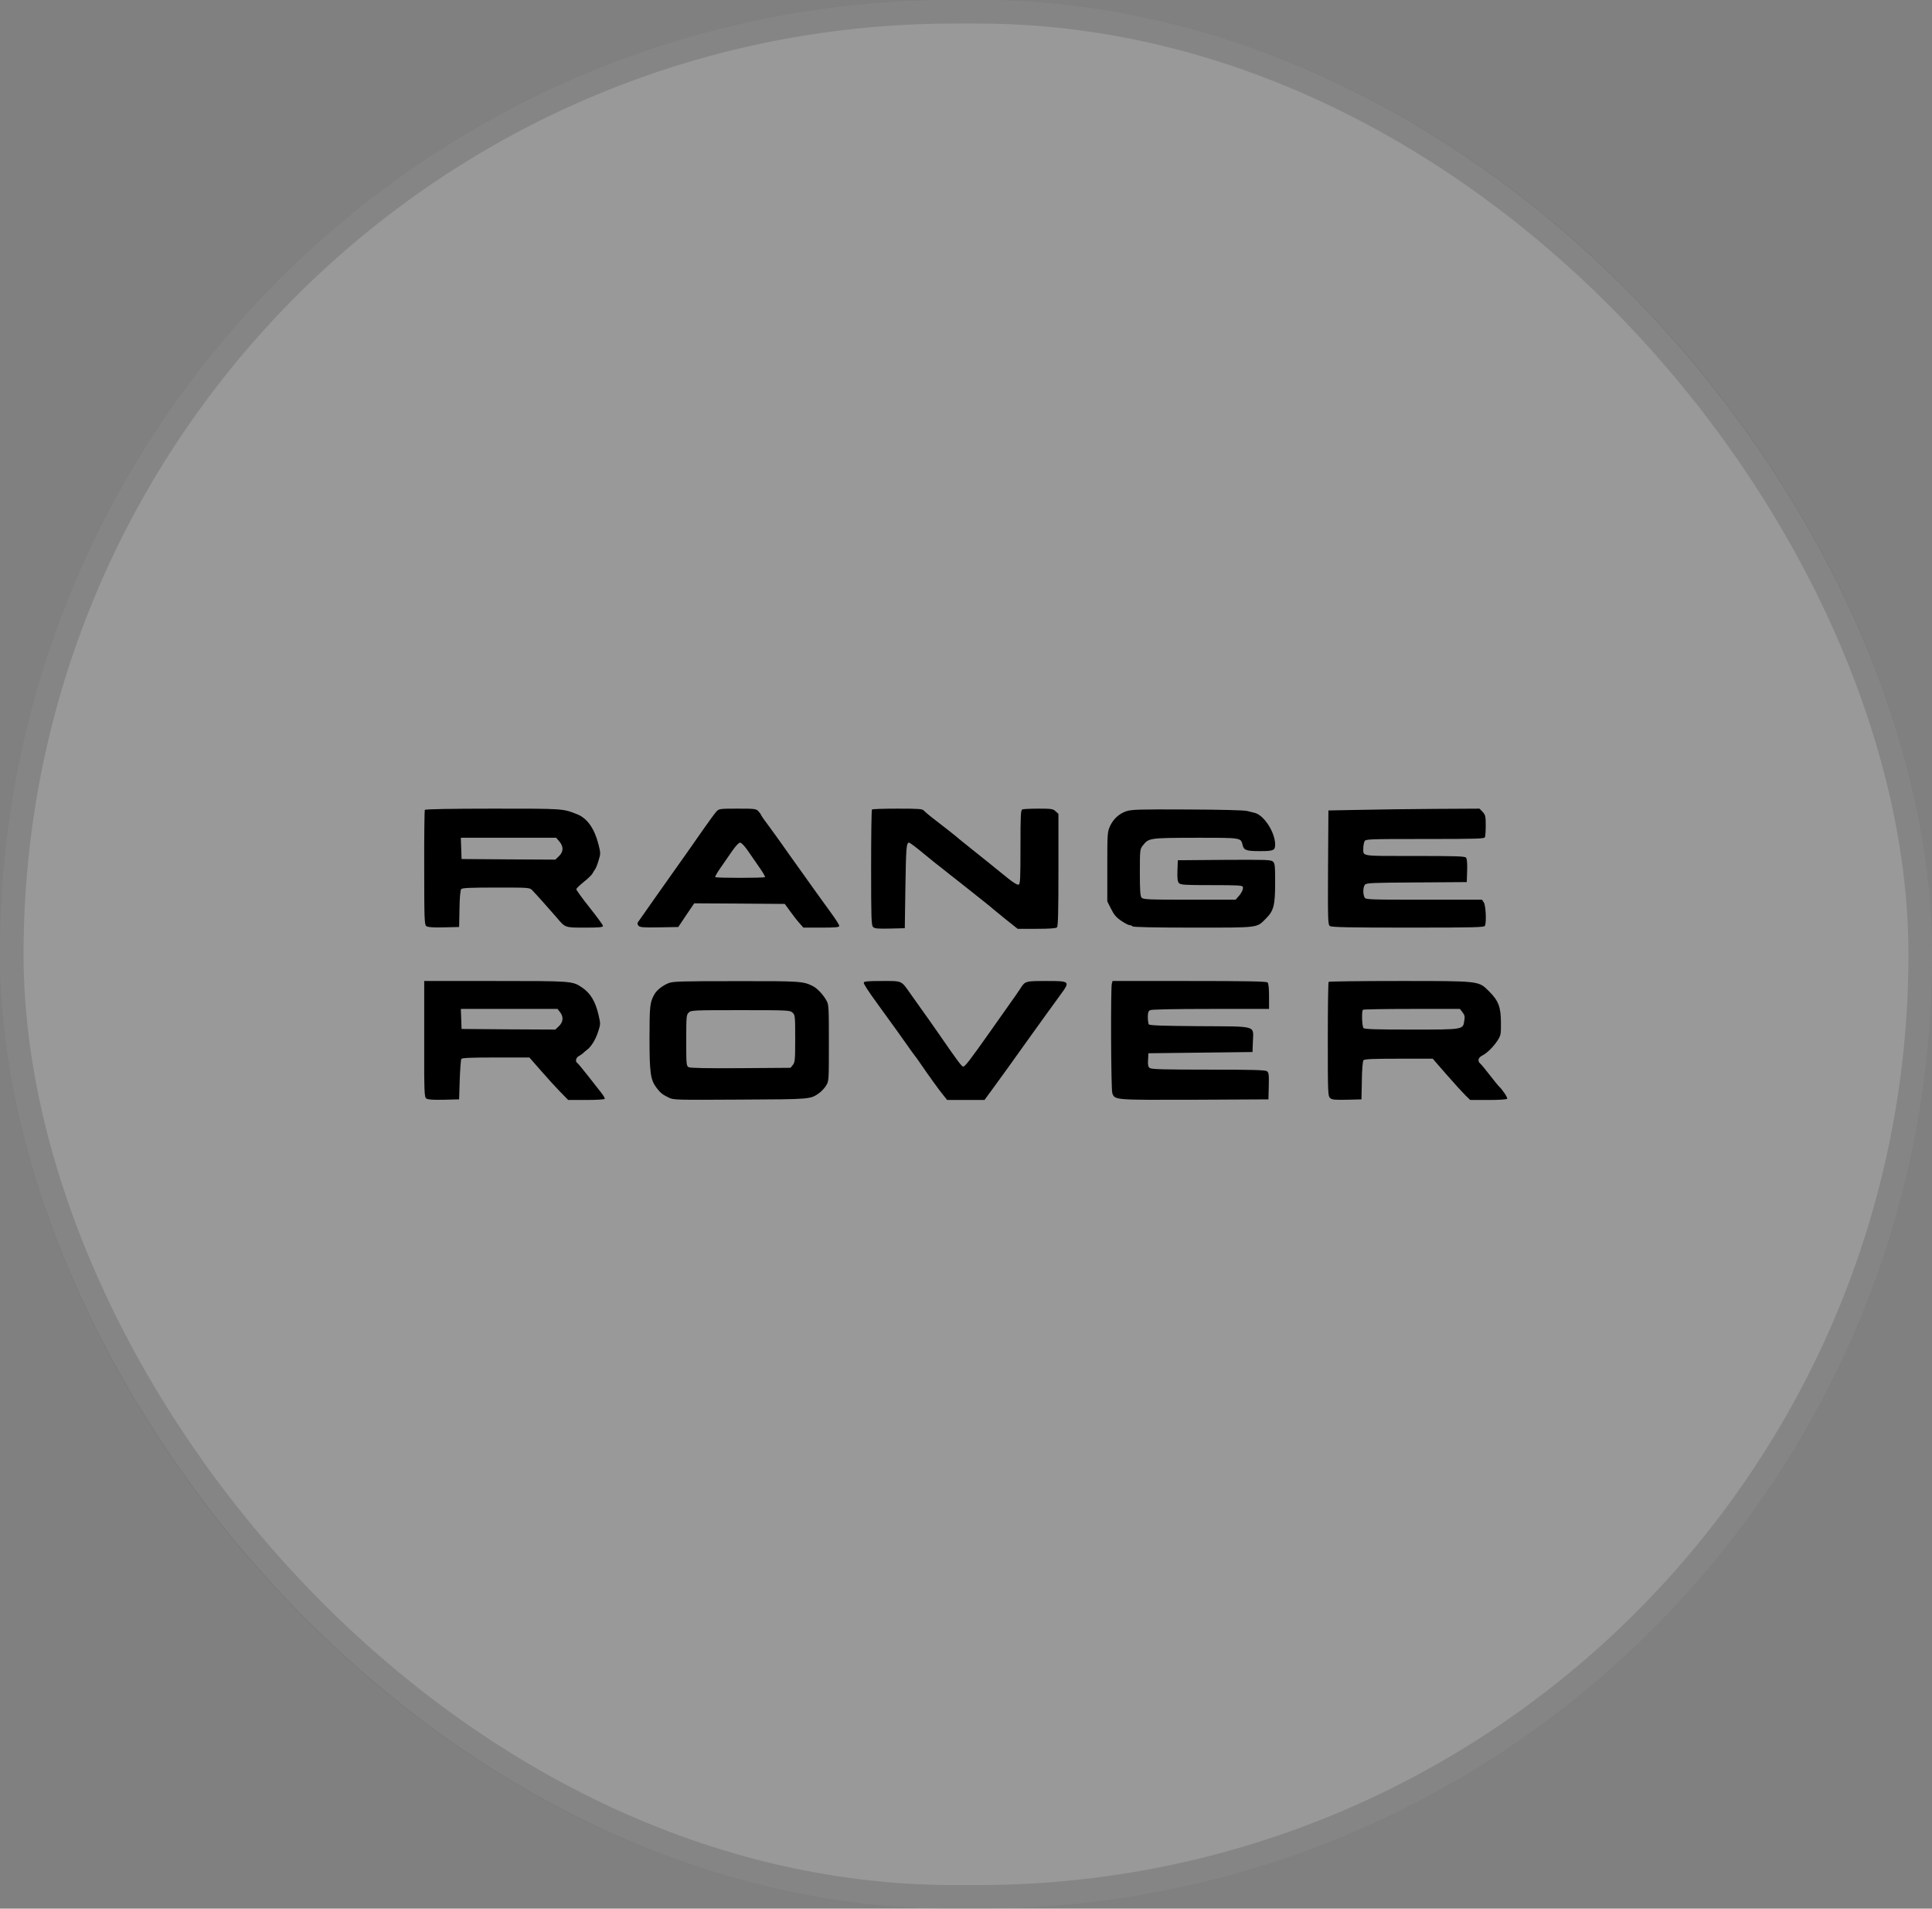 <svg width="82" height="81" viewBox="0 0 82 81" fill="none" xmlns="http://www.w3.org/2000/svg">
<rect x="0" y="0" width="82" height="81" fill="#808080" stroke="none"/>
<rect width="82" height="81" rx="40.5" fill="white" fill-opacity="0.2"/>
<rect x="0.5" y="0.5" width="81" height="80" rx="40" stroke="black" stroke-opacity="0.13"/>
<path d="M18.031 34.37C18.016 34.395 18 35.503 18.005 36.827C18.005 39.047 18.016 39.243 18.094 39.305C18.161 39.351 18.369 39.367 18.837 39.356L19.486 39.341L19.502 38.573C19.507 38.11 19.538 37.775 19.575 37.734C19.616 37.682 19.938 37.667 21.056 37.667C22.469 37.667 22.48 37.667 22.594 37.785C22.75 37.945 23.342 38.609 23.618 38.929C23.997 39.377 23.966 39.367 24.828 39.367C25.447 39.367 25.592 39.351 25.592 39.295C25.592 39.253 25.332 38.903 25.021 38.511C24.704 38.115 24.454 37.764 24.459 37.734C24.47 37.698 24.615 37.559 24.787 37.419C24.958 37.285 25.119 37.126 25.151 37.064C25.182 37.007 25.229 36.925 25.26 36.889C25.291 36.848 25.358 36.683 25.405 36.518C25.494 36.229 25.494 36.204 25.405 35.848C25.234 35.168 24.927 34.73 24.506 34.56C23.877 34.313 23.96 34.318 20.926 34.318C19.143 34.318 18.052 34.339 18.031 34.37ZM23.742 35.714C23.924 35.925 23.919 36.142 23.727 36.332L23.571 36.482L21.581 36.471L19.59 36.456L19.575 36.003L19.559 35.554H23.607L23.742 35.714ZM30.41 34.437C30.347 34.504 30.098 34.844 29.853 35.194C29.23 36.085 28.986 36.435 28.585 36.997C28.315 37.378 27.52 38.501 27.078 39.135C27.042 39.181 27.052 39.233 27.099 39.284C27.156 39.356 27.281 39.367 27.977 39.356L28.788 39.341L29.126 38.836L29.464 38.336L31.386 38.347L33.309 38.362L33.553 38.697C33.688 38.882 33.865 39.109 33.948 39.197L34.099 39.367H34.863C35.476 39.367 35.622 39.351 35.622 39.295C35.622 39.253 35.476 39.022 35.299 38.779C34.889 38.218 34.437 37.584 33.964 36.92C33.761 36.636 33.569 36.363 33.533 36.317C33.496 36.265 33.361 36.075 33.231 35.889C33.101 35.704 32.842 35.343 32.649 35.081C32.452 34.823 32.296 34.596 32.296 34.576C32.296 34.56 32.249 34.493 32.192 34.431C32.088 34.323 32.041 34.318 31.303 34.318C30.555 34.318 30.519 34.323 30.41 34.437ZM31.761 36.132C31.906 36.338 32.124 36.662 32.259 36.853C32.389 37.038 32.483 37.208 32.467 37.224C32.426 37.265 30.399 37.265 30.358 37.224C30.342 37.208 30.435 37.038 30.565 36.853C30.701 36.662 30.919 36.338 31.064 36.132C31.22 35.905 31.355 35.761 31.412 35.761C31.47 35.761 31.605 35.905 31.761 36.132ZM37.009 34.354C36.988 34.37 36.973 35.482 36.973 36.822C36.973 38.986 36.983 39.264 37.056 39.341C37.123 39.408 37.248 39.418 37.773 39.408L38.402 39.392L38.428 37.641C38.454 36.008 38.469 35.761 38.578 35.761C38.62 35.761 38.854 35.936 39.233 36.25C39.348 36.348 39.545 36.508 39.675 36.611C39.805 36.709 40.091 36.935 40.314 37.115C40.538 37.291 40.87 37.548 41.047 37.692C41.676 38.187 42.143 38.563 42.169 38.594C42.185 38.609 42.419 38.8 42.694 39.022L43.193 39.418H43.993C44.549 39.418 44.819 39.398 44.861 39.356C44.908 39.31 44.923 38.697 44.923 36.92V34.54L44.804 34.431C44.695 34.328 44.627 34.318 44.082 34.318C43.749 34.318 43.442 34.334 43.396 34.349C43.323 34.375 43.312 34.565 43.312 35.946C43.312 37.296 43.302 37.517 43.235 37.543C43.188 37.564 43.011 37.461 42.782 37.275C42.575 37.105 42.195 36.801 41.935 36.59C41.681 36.384 41.353 36.121 41.208 36.008C41.068 35.895 40.855 35.724 40.74 35.632C40.512 35.436 40.257 35.235 39.675 34.787C39.457 34.622 39.254 34.447 39.212 34.401C39.15 34.328 38.999 34.318 38.09 34.318C37.513 34.318 37.025 34.334 37.009 34.354ZM47.808 34.426C47.491 34.535 47.252 34.756 47.106 35.075C47.002 35.307 46.997 35.405 46.997 36.786V38.254L47.158 38.573C47.278 38.816 47.376 38.934 47.589 39.078C47.74 39.181 47.901 39.264 47.948 39.264C47.995 39.264 48.052 39.284 48.067 39.315C48.088 39.346 49.003 39.367 50.635 39.367C53.477 39.367 53.326 39.387 53.732 38.98C54.059 38.656 54.121 38.419 54.121 37.461C54.121 36.739 54.111 36.642 54.028 36.564C53.94 36.487 53.737 36.482 51.96 36.492L49.99 36.508L49.974 36.951C49.964 37.306 49.98 37.414 50.042 37.481C50.115 37.553 50.302 37.564 51.424 37.564C52.5 37.564 52.729 37.574 52.749 37.636C52.781 37.723 52.697 37.904 52.547 38.063L52.443 38.182H50.479C48.722 38.182 48.514 38.172 48.452 38.094C48.395 38.032 48.379 37.785 48.379 37.028C48.379 36.075 48.384 36.039 48.499 35.889C48.758 35.56 48.769 35.56 50.749 35.554C52.729 35.554 52.661 35.544 52.744 35.879C52.796 36.085 52.911 36.121 53.482 36.121C54.049 36.121 54.121 36.09 54.121 35.843C54.121 35.318 53.638 34.576 53.238 34.493C53.165 34.478 53.025 34.442 52.926 34.416C52.817 34.385 51.783 34.359 50.406 34.354C48.358 34.344 48.036 34.354 47.808 34.426ZM57.707 34.37L56.382 34.395L56.366 36.817C56.356 39.047 56.361 39.243 56.444 39.3C56.512 39.351 57.26 39.367 59.765 39.367C62.664 39.367 62.997 39.356 63.028 39.284C63.096 39.109 63.059 38.414 62.976 38.295L62.898 38.182H60.435C58.05 38.182 57.967 38.177 57.915 38.084C57.842 37.945 57.847 37.651 57.931 37.548C57.988 37.471 58.196 37.461 60.123 37.45L62.254 37.435L62.27 36.951C62.28 36.642 62.264 36.446 62.223 36.399C62.176 36.337 61.797 36.327 60.045 36.327C57.697 36.327 57.863 36.353 57.863 35.987C57.863 35.884 57.889 35.761 57.915 35.704C57.967 35.611 58.05 35.606 60.482 35.606C62.727 35.606 63.002 35.596 63.028 35.524C63.044 35.477 63.059 35.256 63.059 35.024C63.059 34.643 63.044 34.586 62.93 34.457L62.794 34.318L60.913 34.328C59.879 34.334 58.434 34.354 57.707 34.37ZM18.005 41.747V44.209C18 46.388 18.011 46.558 18.094 46.62C18.161 46.666 18.369 46.682 18.837 46.672L19.486 46.656L19.512 45.832C19.528 45.379 19.559 44.977 19.58 44.941C19.611 44.894 19.964 44.879 21.045 44.879H22.469L22.952 45.43C23.217 45.734 23.586 46.141 23.773 46.332L24.116 46.682H24.875C25.296 46.682 25.649 46.661 25.665 46.636C25.681 46.61 25.613 46.491 25.514 46.368C25.416 46.244 25.156 45.914 24.943 45.641C24.73 45.368 24.532 45.131 24.501 45.111C24.407 45.054 24.444 44.884 24.563 44.822C24.631 44.786 24.714 44.73 24.75 44.693C24.787 44.652 24.86 44.596 24.906 44.559C25.088 44.431 25.28 44.117 25.384 43.792C25.488 43.472 25.494 43.452 25.405 43.076C25.27 42.494 25.057 42.143 24.693 41.901C24.293 41.633 24.267 41.633 21.024 41.633H18.005V41.747ZM23.768 42.952C23.924 43.148 23.909 43.364 23.727 43.545L23.571 43.694L21.581 43.684L19.59 43.668L19.575 43.241L19.559 42.818H23.664L23.768 42.952ZM28.367 41.726C28.118 41.829 27.868 42.025 27.77 42.205C27.588 42.535 27.567 42.684 27.567 44.039C27.567 45.528 27.608 45.827 27.863 46.162C28.035 46.388 28.107 46.445 28.378 46.579C28.585 46.682 28.663 46.682 31.418 46.666C34.447 46.651 34.39 46.656 34.775 46.383C34.863 46.321 34.993 46.182 35.06 46.074C35.18 45.883 35.18 45.868 35.18 44.261C35.18 42.736 35.175 42.628 35.076 42.458C34.936 42.21 34.691 41.948 34.51 41.855C34.099 41.644 33.985 41.633 31.23 41.639C28.861 41.639 28.559 41.649 28.367 41.726ZM33.636 42.973C33.746 43.076 33.751 43.117 33.751 44.075C33.751 44.982 33.74 45.085 33.652 45.193L33.553 45.317L31.444 45.332C30.02 45.343 29.297 45.327 29.23 45.291C29.131 45.239 29.126 45.183 29.126 44.158C29.126 43.143 29.131 43.071 29.23 42.973C29.329 42.875 29.401 42.87 31.428 42.87C33.465 42.87 33.527 42.875 33.636 42.973ZM36.661 41.706C36.661 41.773 36.838 42.045 37.285 42.659C37.96 43.586 38.319 44.091 38.532 44.395C38.662 44.58 38.791 44.76 38.818 44.791C38.849 44.827 38.942 44.956 39.031 45.085C39.394 45.616 39.857 46.26 40.023 46.46L40.2 46.682H41.785L42.211 46.1C42.663 45.477 42.871 45.193 43.552 44.235C44.222 43.303 44.658 42.695 44.991 42.241C45.433 41.639 45.428 41.633 44.409 41.633C43.51 41.633 43.51 41.633 43.297 41.968C43.224 42.082 43.027 42.365 42.86 42.597C42.694 42.829 42.284 43.411 41.951 43.885C41.161 45.002 40.959 45.265 40.88 45.265C40.818 45.265 40.636 45.023 39.774 43.771C39.535 43.431 39.244 43.014 39.119 42.844C38.999 42.674 38.786 42.375 38.651 42.185C38.236 41.597 38.313 41.633 37.43 41.633C36.817 41.633 36.661 41.649 36.661 41.706ZM47.189 41.747C47.137 41.943 47.153 46.254 47.21 46.394C47.319 46.687 47.283 46.682 50.702 46.672L53.836 46.656L53.851 46.09C53.862 45.6 53.851 45.518 53.773 45.461C53.706 45.41 53.139 45.394 51.289 45.394C49.424 45.394 48.873 45.379 48.8 45.327C48.733 45.276 48.712 45.203 48.727 44.982L48.743 44.699L50.952 44.673L53.16 44.647L53.176 44.209C53.196 43.509 53.41 43.565 50.92 43.55C49.325 43.539 48.79 43.519 48.758 43.472C48.738 43.437 48.717 43.303 48.717 43.169C48.717 42.978 48.738 42.911 48.816 42.87C48.883 42.839 49.788 42.818 51.388 42.818H53.862V42.288C53.862 41.943 53.841 41.736 53.799 41.695C53.752 41.649 52.942 41.633 50.479 41.633H47.22L47.189 41.747ZM56.392 41.669C56.371 41.685 56.356 42.782 56.356 44.106C56.356 46.388 56.361 46.517 56.455 46.599C56.533 46.672 56.647 46.682 57.167 46.672L57.785 46.656L57.801 45.863C57.806 45.384 57.837 45.039 57.868 44.997C57.915 44.946 58.237 44.93 59.37 44.93H60.809L61.402 45.61C61.729 45.986 62.088 46.378 62.197 46.486L62.4 46.682H63.169C63.631 46.682 63.948 46.661 63.969 46.63C64 46.584 63.756 46.224 63.605 46.09C63.574 46.059 63.408 45.853 63.231 45.626C63.059 45.399 62.878 45.183 62.831 45.142C62.701 45.033 62.732 44.889 62.909 44.797C63.117 44.693 63.377 44.436 63.564 44.153C63.699 43.936 63.709 43.895 63.704 43.385C63.699 42.731 63.6 42.468 63.195 42.066C62.748 41.623 62.826 41.633 59.386 41.633C57.759 41.633 56.408 41.649 56.392 41.669ZM62.072 42.957C62.16 43.071 62.181 43.143 62.15 43.308C62.093 43.699 62.145 43.694 59.916 43.694C58.445 43.694 57.92 43.679 57.873 43.632C57.806 43.565 57.785 42.911 57.847 42.854C57.863 42.834 58.798 42.818 59.921 42.818H61.963L62.072 42.957Z" fill="black"/>
</svg>
